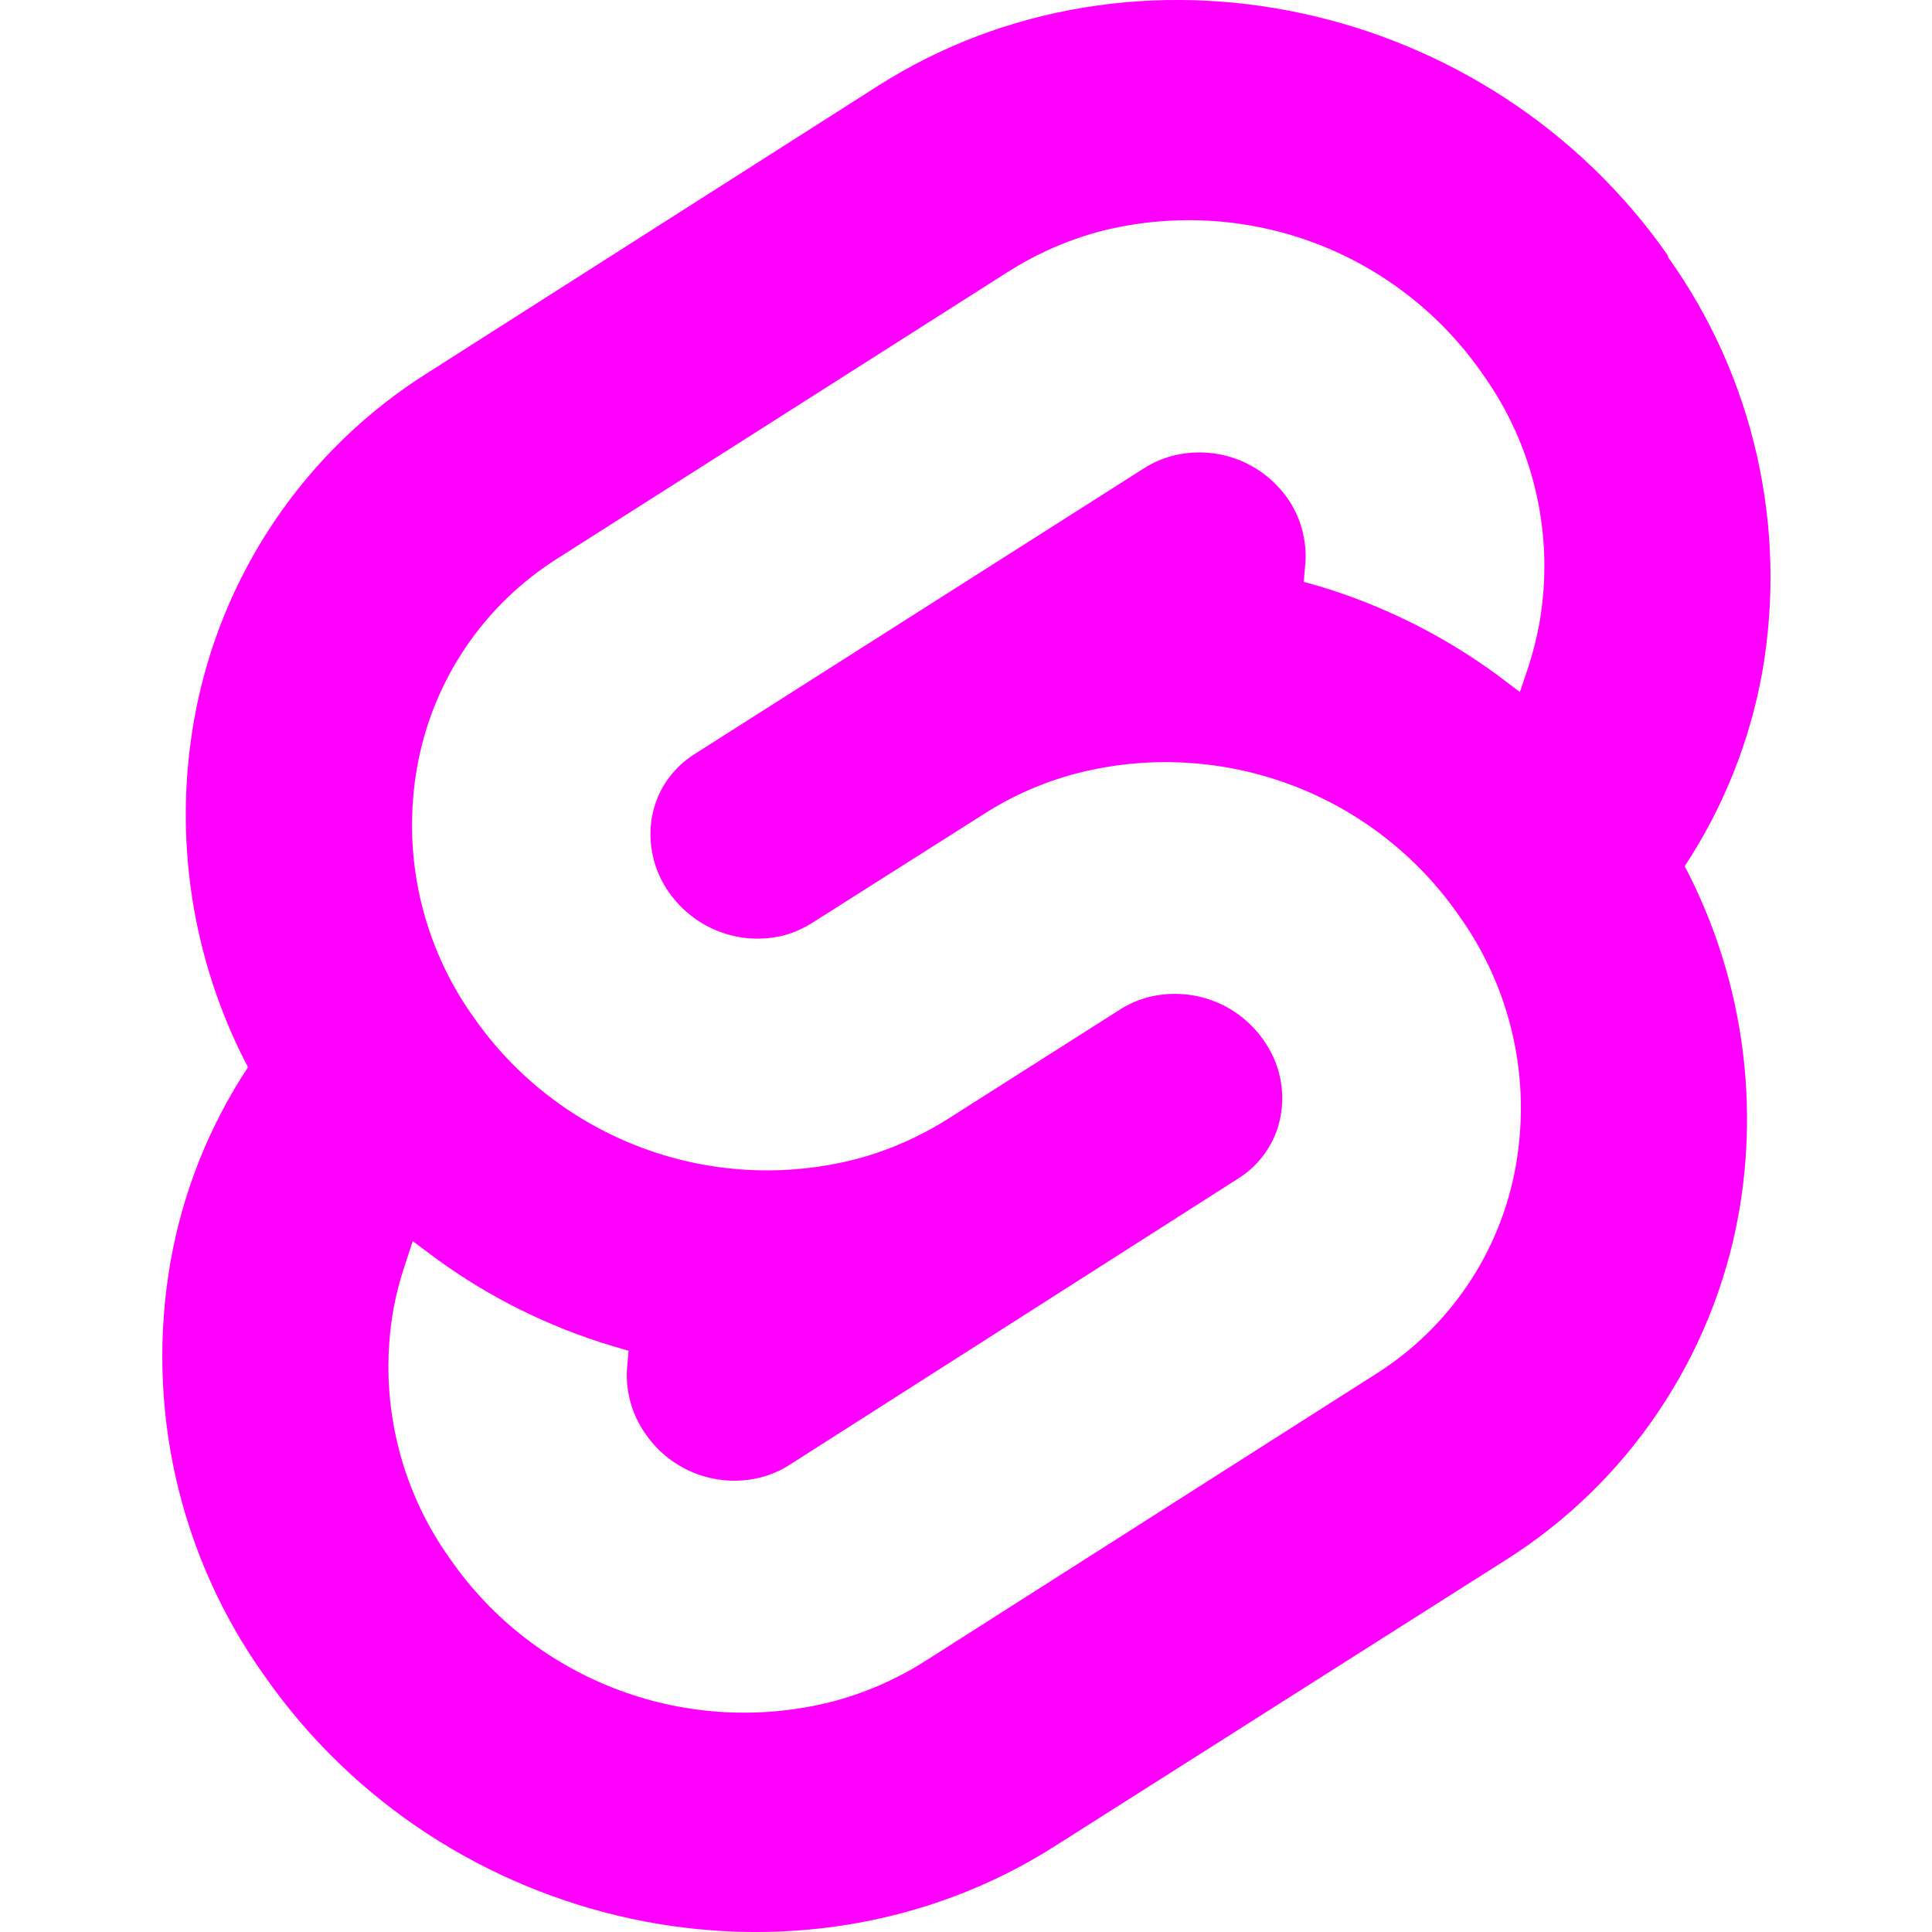 <svg width="20" height="20" viewBox="0 0 20 20" fill="none" xmlns="http://www.w3.org/2000/svg">
<g clip-path="url(#clip0)">
<path fill-rule="evenodd" clip-rule="evenodd" d="M9.087 0.89C11.74 -0.8 15.409 -0.012 17.267 2.646V2.661C17.708 3.278 18.021 3.977 18.188 4.717C18.355 5.457 18.373 6.223 18.241 6.969C18.111 7.682 17.839 8.361 17.44 8.967C18.022 10.076 18.218 11.348 17.996 12.581C17.863 13.311 17.579 14.005 17.163 14.62C16.748 15.236 16.209 15.758 15.581 16.153L10.922 19.11C8.269 20.8 4.6 20.012 2.742 17.354C2.301 16.737 1.987 16.038 1.82 15.298C1.653 14.558 1.635 13.792 1.768 13.045C1.896 12.332 2.168 11.652 2.567 11.048C1.985 9.938 1.79 8.665 2.013 7.432C2.145 6.701 2.428 6.006 2.844 5.391C3.26 4.776 3.799 4.254 4.428 3.859L9.087 0.89ZM6.413 17.498C7.124 17.762 7.898 17.801 8.632 17.611C8.966 17.521 9.286 17.381 9.578 17.195L14.239 14.226C14.618 13.988 14.943 13.673 15.193 13.302C15.443 12.931 15.613 12.512 15.691 12.071C15.771 11.622 15.761 11.162 15.66 10.717C15.559 10.272 15.371 9.852 15.105 9.481C14.674 8.859 14.062 8.383 13.351 8.12C12.641 7.857 11.867 7.818 11.134 8.009C10.799 8.098 10.479 8.238 10.188 8.425L8.401 9.558C8.312 9.613 8.216 9.655 8.115 9.683C7.896 9.738 7.664 9.726 7.452 9.646C7.24 9.567 7.057 9.425 6.927 9.24C6.847 9.128 6.79 9.001 6.76 8.867C6.729 8.732 6.725 8.593 6.749 8.457C6.773 8.325 6.824 8.199 6.899 8.087C6.975 7.976 7.072 7.881 7.186 7.809L11.847 4.845C11.935 4.789 12.032 4.747 12.133 4.72C12.351 4.663 12.582 4.673 12.795 4.75C13.007 4.827 13.191 4.967 13.323 5.151C13.466 5.352 13.533 5.598 13.512 5.844L13.496 6.023L13.675 6.074C14.329 6.273 14.945 6.581 15.497 6.985L15.734 7.164L15.824 6.896C15.87 6.754 15.906 6.609 15.934 6.462C16.014 6.013 16.004 5.553 15.903 5.108C15.803 4.663 15.614 4.243 15.348 3.872C14.917 3.249 14.305 2.774 13.595 2.51C12.884 2.247 12.11 2.208 11.377 2.398C11.045 2.488 10.728 2.628 10.438 2.812L5.771 5.781C5.393 6.02 5.068 6.334 4.818 6.705C4.568 7.076 4.398 7.495 4.319 7.936C4.239 8.384 4.248 8.845 4.348 9.29C4.448 9.734 4.635 10.155 4.9 10.526C5.331 11.147 5.943 11.621 6.652 11.884C7.361 12.148 8.133 12.187 8.866 11.998C9.2 11.909 9.518 11.769 9.811 11.584L11.597 10.449C11.685 10.393 11.782 10.351 11.883 10.324C12.104 10.267 12.337 10.279 12.551 10.358C12.765 10.437 12.949 10.58 13.08 10.767C13.16 10.879 13.217 11.005 13.248 11.14C13.279 11.274 13.282 11.412 13.258 11.548C13.235 11.681 13.184 11.807 13.108 11.919C13.033 12.031 12.935 12.126 12.821 12.198L8.169 15.167C8.08 15.223 7.984 15.265 7.883 15.292C7.662 15.35 7.429 15.338 7.215 15.259C7.001 15.179 6.816 15.037 6.686 14.849C6.543 14.65 6.474 14.406 6.491 14.162L6.507 13.983L6.329 13.931C5.677 13.734 5.062 13.429 4.512 13.027L4.273 12.848L4.185 13.116C4.138 13.257 4.101 13.401 4.074 13.547C3.994 13.996 4.004 14.456 4.105 14.901C4.205 15.346 4.393 15.766 4.659 16.137C5.09 16.76 5.703 17.235 6.413 17.498Z" fill="#FF00FF"/>
</g>
<defs>
<clipPath id="clip0">
<rect width="20" height="20" fill="white"/>
</clipPath>
</defs>
</svg>
